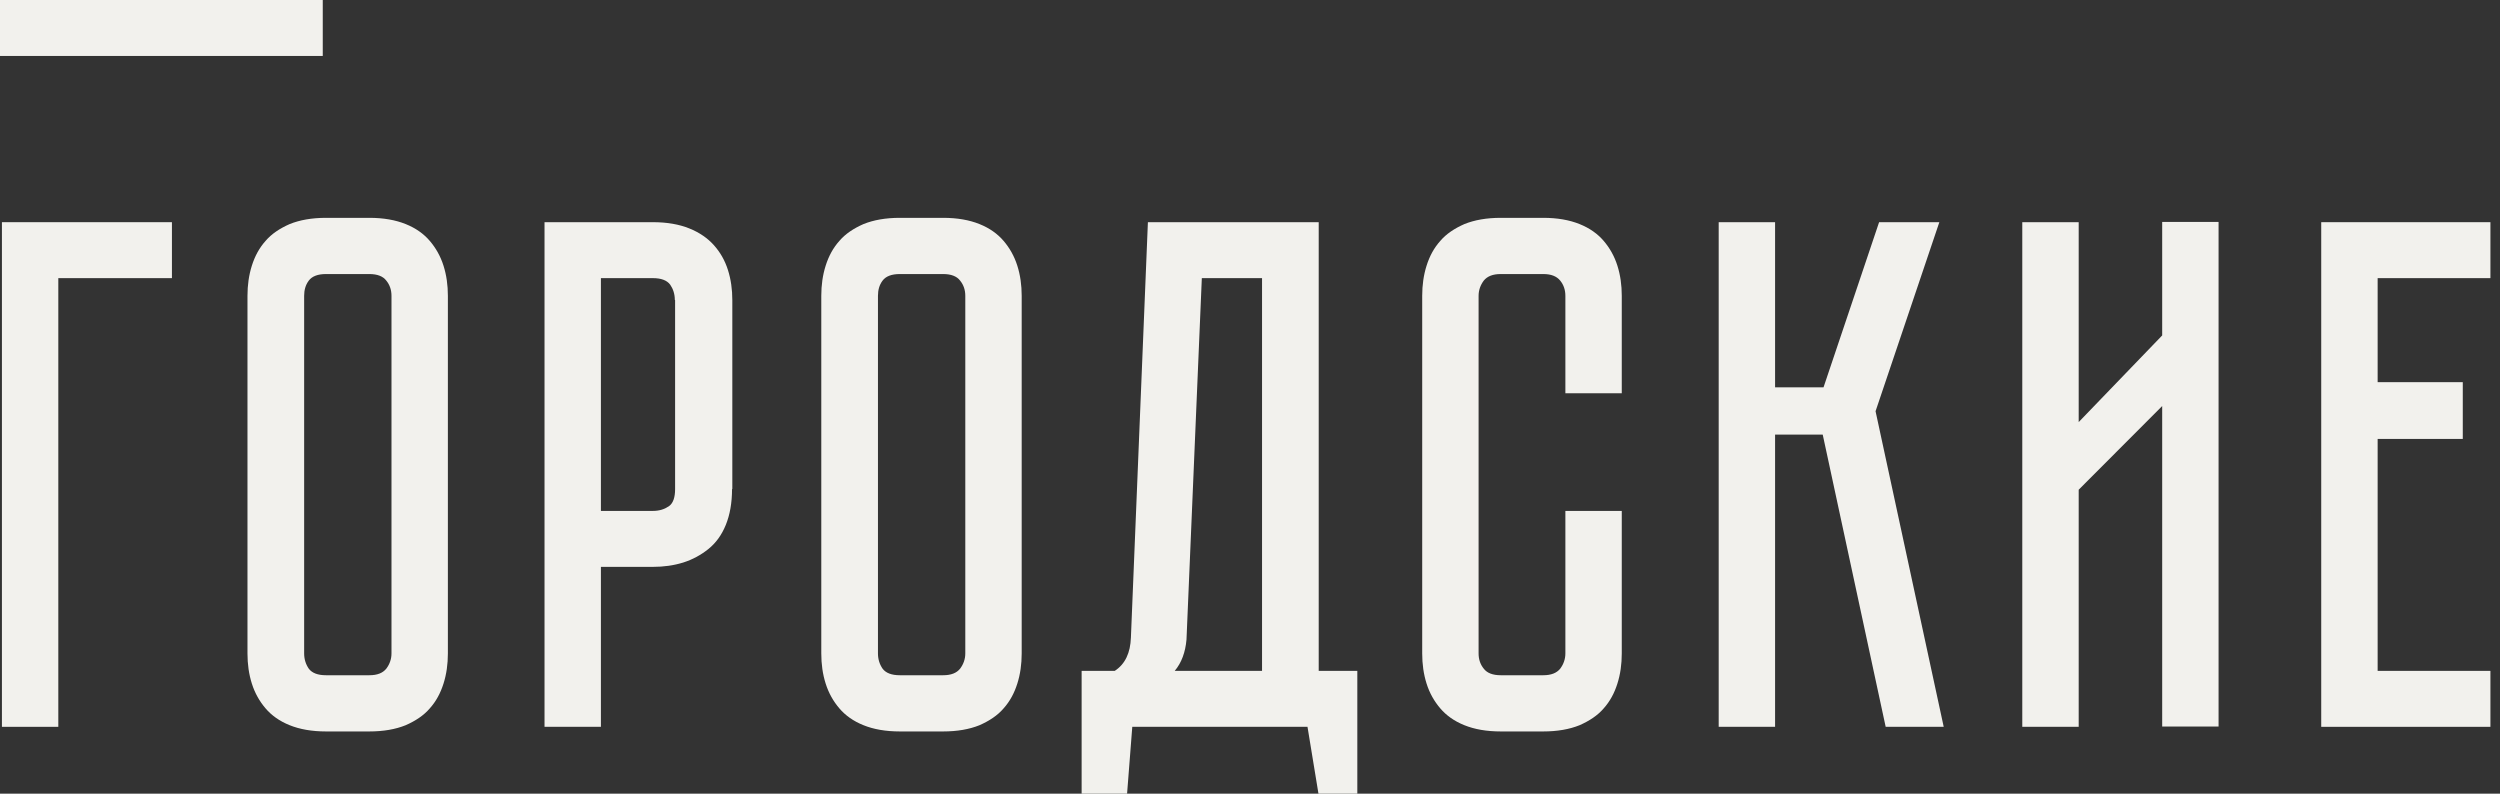 <?xml version="1.0" encoding="UTF-8"?><svg width="126" height="40" viewBox="0 0 126 40" fill="none" xmlns="http://www.w3.org/2000/svg"><rect x="0" y="0" width="126" height="40" fill="#333333" stroke="none"/><path d="M8.665 11.198V14.018H2.939V36.632H0.097V11.198H8.665Z" fill="#F2F1ED"/><path d="M18.613 10.979C19.331 10.979 19.938 11.088 20.448 11.294C20.959 11.499 21.359 11.787 21.662 12.142C21.966 12.498 22.2 12.909 22.352 13.388C22.504 13.867 22.573 14.374 22.573 14.908V32.936C22.573 33.47 22.504 33.977 22.352 34.456C22.2 34.935 21.98 35.346 21.662 35.702C21.359 36.057 20.945 36.331 20.448 36.55C19.938 36.756 19.331 36.865 18.613 36.865H16.433C15.716 36.865 15.108 36.756 14.598 36.55C14.087 36.345 13.687 36.057 13.384 35.702C13.08 35.346 12.846 34.935 12.694 34.456C12.542 33.977 12.473 33.47 12.473 32.936V14.908C12.473 14.374 12.542 13.867 12.694 13.388C12.846 12.909 13.066 12.498 13.384 12.142C13.687 11.787 14.101 11.513 14.598 11.294C15.108 11.088 15.716 10.979 16.433 10.979H18.613ZM18.613 34.032C19.013 34.032 19.289 33.922 19.468 33.703C19.634 33.484 19.731 33.224 19.731 32.936V14.908C19.731 14.62 19.648 14.36 19.468 14.141C19.303 13.922 19.013 13.812 18.613 13.812H16.433C16.019 13.812 15.729 13.922 15.564 14.141C15.398 14.36 15.329 14.62 15.329 14.908V32.936C15.329 33.224 15.412 33.484 15.564 33.703C15.729 33.922 16.019 34.032 16.433 34.032H18.613Z" fill="#F2F1ED"/><path d="M36.895 24.641C36.895 25.352 36.785 25.955 36.578 26.461C36.371 26.968 36.081 27.365 35.708 27.666C35.336 27.967 34.908 28.2 34.439 28.35C33.956 28.501 33.446 28.57 32.907 28.57H30.286V36.632H27.444V11.198H32.907C33.625 11.198 34.232 11.307 34.742 11.513C35.253 11.718 35.667 12.005 35.984 12.361C36.302 12.717 36.536 13.128 36.688 13.607C36.84 14.086 36.909 14.593 36.909 15.127V24.654L36.895 24.641ZM34.011 15.113C34.011 14.825 33.928 14.565 33.777 14.346C33.611 14.127 33.321 14.018 32.907 14.018H30.286V25.75H32.907C33.225 25.75 33.487 25.667 33.708 25.517C33.928 25.366 34.025 25.065 34.025 24.654V15.127L34.011 15.113Z" fill="#F2F1ED"/><path d="M47.533 10.979C48.25 10.979 48.858 11.088 49.368 11.294C49.879 11.499 50.279 11.787 50.582 12.142C50.886 12.498 51.12 12.909 51.272 13.388C51.424 13.867 51.493 14.374 51.493 14.908V32.936C51.493 33.47 51.424 33.977 51.272 34.456C51.12 34.935 50.9 35.346 50.582 35.702C50.279 36.057 49.865 36.331 49.368 36.55C48.858 36.756 48.25 36.865 47.533 36.865H45.353C44.635 36.865 44.028 36.756 43.518 36.55C43.007 36.345 42.607 36.057 42.304 35.702C42 35.346 41.766 34.935 41.614 34.456C41.462 33.977 41.393 33.47 41.393 32.936V14.908C41.393 14.374 41.462 13.867 41.614 13.388C41.766 12.909 41.986 12.498 42.304 12.142C42.607 11.787 43.021 11.513 43.518 11.294C44.028 11.088 44.635 10.979 45.353 10.979H47.533ZM47.533 34.032C47.933 34.032 48.209 33.922 48.388 33.703C48.554 33.484 48.651 33.224 48.651 32.936V14.908C48.651 14.62 48.568 14.36 48.388 14.141C48.223 13.922 47.933 13.812 47.533 13.812H45.353C44.939 13.812 44.649 13.922 44.484 14.141C44.318 14.36 44.249 14.62 44.249 14.908V32.936C44.249 33.224 44.332 33.484 44.484 33.703C44.649 33.922 44.939 34.032 45.353 34.032H47.533Z" fill="#F2F1ED"/><path d="M68.409 33.812V40H66.45L65.898 36.632H57.067L56.805 40H54.514V33.812H56.184C56.708 33.47 56.971 32.909 56.998 32.129L57.854 11.198H66.463V33.812H68.422H68.409ZM63.607 33.812V14.018H60.572L59.799 32.238C59.744 32.868 59.551 33.402 59.206 33.812H63.607Z" fill="#F2F1ED"/><path d="M78.895 25.75H81.737V32.936C81.737 33.47 81.668 33.977 81.516 34.456C81.365 34.935 81.144 35.346 80.827 35.702C80.523 36.057 80.109 36.331 79.612 36.55C79.102 36.756 78.495 36.865 77.777 36.865H75.639C74.921 36.865 74.314 36.756 73.804 36.55C73.293 36.345 72.893 36.057 72.59 35.702C72.286 35.346 72.051 34.935 71.9 34.456C71.748 33.977 71.679 33.47 71.679 32.936V14.908C71.679 14.374 71.748 13.867 71.9 13.388C72.051 12.909 72.272 12.498 72.59 12.142C72.893 11.787 73.307 11.513 73.804 11.294C74.314 11.088 74.921 10.979 75.639 10.979H77.777C78.495 10.979 79.102 11.088 79.612 11.294C80.123 11.499 80.523 11.787 80.827 12.142C81.13 12.498 81.365 12.909 81.516 13.388C81.668 13.867 81.737 14.374 81.737 14.908V19.822H78.895V14.908C78.895 14.62 78.812 14.36 78.633 14.141C78.454 13.922 78.177 13.812 77.777 13.812H75.639C75.239 13.812 74.963 13.922 74.783 14.141C74.618 14.36 74.521 14.62 74.521 14.908V32.936C74.521 33.224 74.604 33.484 74.783 33.703C74.949 33.922 75.239 34.032 75.639 34.032H77.777C78.177 34.032 78.454 33.922 78.633 33.703C78.798 33.484 78.895 33.224 78.895 32.936V25.75Z" fill="#F2F1ED"/><path d="M86.622 11.198H89.464V19.521H91.906L94.707 11.198H97.743L94.528 20.726L97.963 36.632H95.038L91.865 21.903H89.464V36.632H86.622V11.198Z" fill="#F2F1ED"/><path d="M108.974 36.632V20.465L104.766 24.682V36.632H101.923V11.198H104.766V21.273L108.974 16.906V11.184H111.816V36.619H108.974V36.632Z" fill="#F2F1ED"/><path d="M125.517 11.198V14.018H119.833V19.261H124.124V22.122H119.833V33.812H125.517V36.632H116.99V11.198H125.517Z" fill="#F2F1ED"/><path d="M16.267 0H0V2.82H16.267V0Z" fill="#F2F1ED"/></svg>

